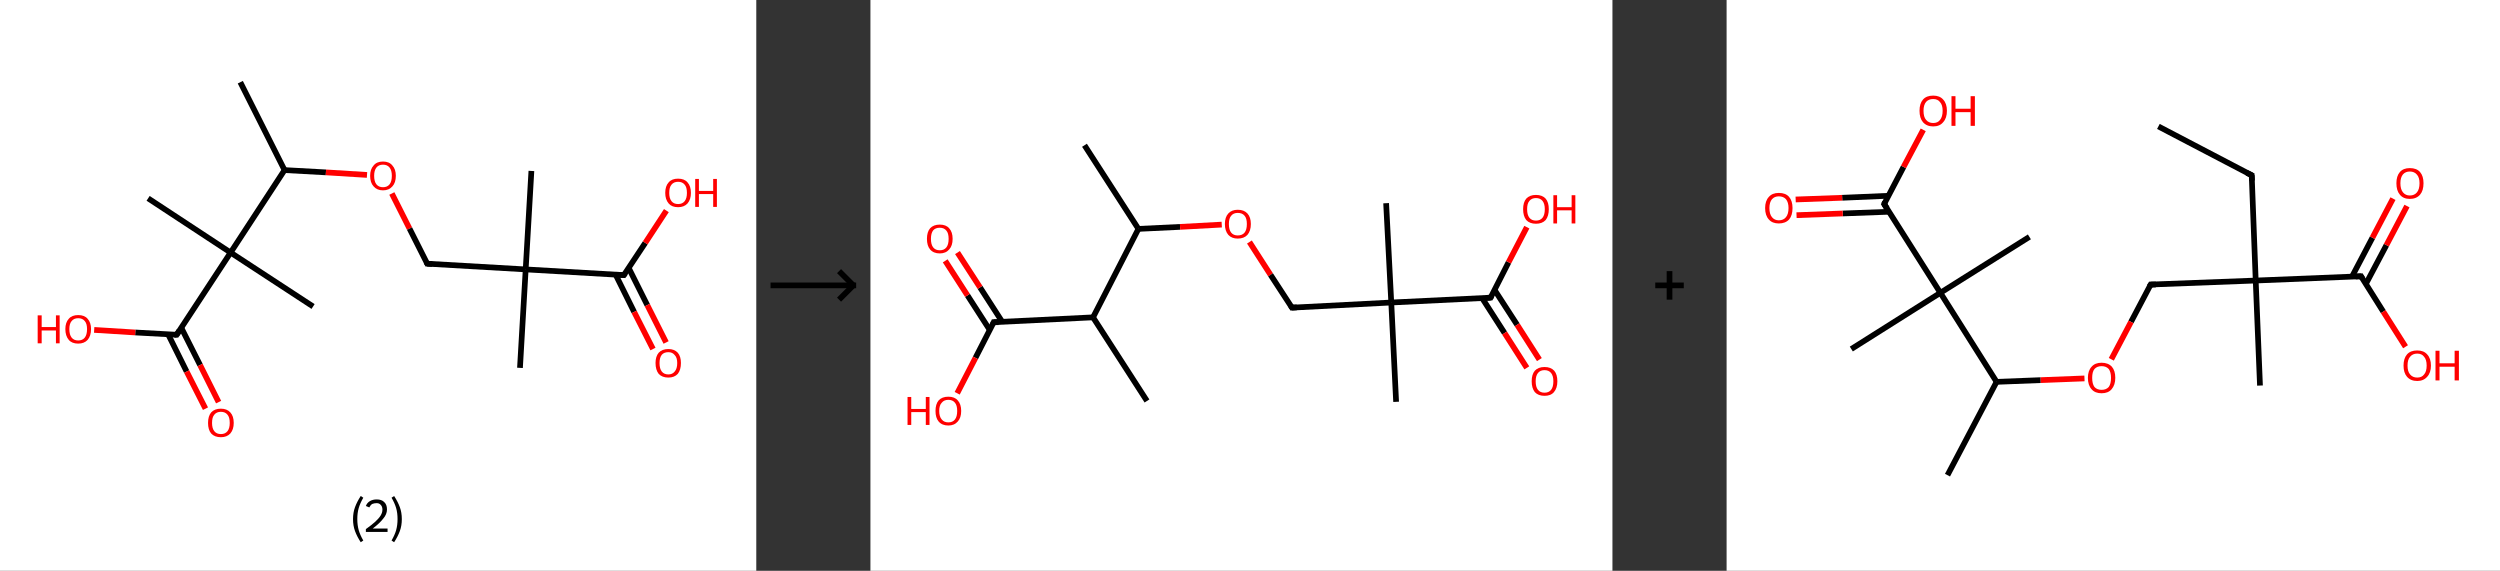 <?xml version='1.0' encoding='ASCII' standalone='yes'?>
<svg xmlns="http://www.w3.org/2000/svg" xmlns:xlink="http://www.w3.org/1999/xlink" version="1.1" width="876.0px" viewBox="0 0 876.0 200.0" height="200.0px">
  <rect x="0" y="0" width="876.0" height="200.0" fill="#333333" stroke="none"/>
  <g>
    <g transform="translate(0, 0) scale(1 1) "><!-- END OF HEADER -->
<rect style="opacity:1.0;fill:#FFFFFF;stroke:none" width="265.0" height="200.0" x="0.0" y="0.0"> </rect>
<path class="bond-0 atom-0 atom-1" d="M 84.2,28.8 L 99.7,59.6" style="fill:none;fill-rule:evenodd;stroke:#000000;stroke-width:2.0px;stroke-linecap:butt;stroke-linejoin:miter;stroke-opacity:1"/>
<path class="bond-1 atom-1 atom-2" d="M 99.7,59.6 L 114.2,60.4" style="fill:none;fill-rule:evenodd;stroke:#000000;stroke-width:2.0px;stroke-linecap:butt;stroke-linejoin:miter;stroke-opacity:1"/>
<path class="bond-1 atom-1 atom-2" d="M 114.2,60.4 L 128.6,61.3" style="fill:none;fill-rule:evenodd;stroke:#FF0000;stroke-width:2.0px;stroke-linecap:butt;stroke-linejoin:miter;stroke-opacity:1"/>
<path class="bond-2 atom-2 atom-3" d="M 137.3,67.8 L 143.5,80.1" style="fill:none;fill-rule:evenodd;stroke:#FF0000;stroke-width:2.0px;stroke-linecap:butt;stroke-linejoin:miter;stroke-opacity:1"/>
<path class="bond-2 atom-2 atom-3" d="M 143.5,80.1 L 149.7,92.4" style="fill:none;fill-rule:evenodd;stroke:#000000;stroke-width:2.0px;stroke-linecap:butt;stroke-linejoin:miter;stroke-opacity:1"/>
<path class="bond-3 atom-3 atom-4" d="M 149.7,92.4 L 184.2,94.4" style="fill:none;fill-rule:evenodd;stroke:#000000;stroke-width:2.0px;stroke-linecap:butt;stroke-linejoin:miter;stroke-opacity:1"/>
<path class="bond-4 atom-4 atom-5" d="M 184.2,94.4 L 186.2,59.9" style="fill:none;fill-rule:evenodd;stroke:#000000;stroke-width:2.0px;stroke-linecap:butt;stroke-linejoin:miter;stroke-opacity:1"/>
<path class="bond-5 atom-4 atom-6" d="M 184.2,94.4 L 182.2,128.9" style="fill:none;fill-rule:evenodd;stroke:#000000;stroke-width:2.0px;stroke-linecap:butt;stroke-linejoin:miter;stroke-opacity:1"/>
<path class="bond-6 atom-4 atom-7" d="M 184.2,94.4 L 218.6,96.4" style="fill:none;fill-rule:evenodd;stroke:#000000;stroke-width:2.0px;stroke-linecap:butt;stroke-linejoin:miter;stroke-opacity:1"/>
<path class="bond-7 atom-7 atom-8" d="M 215.7,96.2 L 222.2,109.3" style="fill:none;fill-rule:evenodd;stroke:#000000;stroke-width:2.0px;stroke-linecap:butt;stroke-linejoin:miter;stroke-opacity:1"/>
<path class="bond-7 atom-7 atom-8" d="M 222.2,109.3 L 228.8,122.3" style="fill:none;fill-rule:evenodd;stroke:#FF0000;stroke-width:2.0px;stroke-linecap:butt;stroke-linejoin:miter;stroke-opacity:1"/>
<path class="bond-7 atom-7 atom-8" d="M 220.3,93.9 L 226.8,106.9" style="fill:none;fill-rule:evenodd;stroke:#000000;stroke-width:2.0px;stroke-linecap:butt;stroke-linejoin:miter;stroke-opacity:1"/>
<path class="bond-7 atom-7 atom-8" d="M 226.8,106.9 L 233.4,120.0" style="fill:none;fill-rule:evenodd;stroke:#FF0000;stroke-width:2.0px;stroke-linecap:butt;stroke-linejoin:miter;stroke-opacity:1"/>
<path class="bond-8 atom-7 atom-9" d="M 218.6,96.4 L 226.1,85.1" style="fill:none;fill-rule:evenodd;stroke:#000000;stroke-width:2.0px;stroke-linecap:butt;stroke-linejoin:miter;stroke-opacity:1"/>
<path class="bond-8 atom-7 atom-9" d="M 226.1,85.1 L 233.5,73.8" style="fill:none;fill-rule:evenodd;stroke:#FF0000;stroke-width:2.0px;stroke-linecap:butt;stroke-linejoin:miter;stroke-opacity:1"/>
<path class="bond-9 atom-1 atom-10" d="M 99.7,59.6 L 80.8,88.5" style="fill:none;fill-rule:evenodd;stroke:#000000;stroke-width:2.0px;stroke-linecap:butt;stroke-linejoin:miter;stroke-opacity:1"/>
<path class="bond-10 atom-10 atom-11" d="M 80.8,88.5 L 51.9,69.5" style="fill:none;fill-rule:evenodd;stroke:#000000;stroke-width:2.0px;stroke-linecap:butt;stroke-linejoin:miter;stroke-opacity:1"/>
<path class="bond-11 atom-10 atom-12" d="M 80.8,88.5 L 109.7,107.4" style="fill:none;fill-rule:evenodd;stroke:#000000;stroke-width:2.0px;stroke-linecap:butt;stroke-linejoin:miter;stroke-opacity:1"/>
<path class="bond-12 atom-10 atom-13" d="M 80.8,88.5 L 61.9,117.3" style="fill:none;fill-rule:evenodd;stroke:#000000;stroke-width:2.0px;stroke-linecap:butt;stroke-linejoin:miter;stroke-opacity:1"/>
<path class="bond-13 atom-13 atom-14" d="M 58.9,117.1 L 65.4,130.2" style="fill:none;fill-rule:evenodd;stroke:#000000;stroke-width:2.0px;stroke-linecap:butt;stroke-linejoin:miter;stroke-opacity:1"/>
<path class="bond-13 atom-13 atom-14" d="M 65.4,130.2 L 72.0,143.2" style="fill:none;fill-rule:evenodd;stroke:#FF0000;stroke-width:2.0px;stroke-linecap:butt;stroke-linejoin:miter;stroke-opacity:1"/>
<path class="bond-13 atom-13 atom-14" d="M 63.5,114.8 L 70.1,127.9" style="fill:none;fill-rule:evenodd;stroke:#000000;stroke-width:2.0px;stroke-linecap:butt;stroke-linejoin:miter;stroke-opacity:1"/>
<path class="bond-13 atom-13 atom-14" d="M 70.1,127.9 L 76.6,140.9" style="fill:none;fill-rule:evenodd;stroke:#FF0000;stroke-width:2.0px;stroke-linecap:butt;stroke-linejoin:miter;stroke-opacity:1"/>
<path class="bond-14 atom-13 atom-15" d="M 61.9,117.3 L 47.4,116.5" style="fill:none;fill-rule:evenodd;stroke:#000000;stroke-width:2.0px;stroke-linecap:butt;stroke-linejoin:miter;stroke-opacity:1"/>
<path class="bond-14 atom-13 atom-15" d="M 47.4,116.5 L 33.0,115.6" style="fill:none;fill-rule:evenodd;stroke:#FF0000;stroke-width:2.0px;stroke-linecap:butt;stroke-linejoin:miter;stroke-opacity:1"/>
<path d="M 149.4,91.8 L 149.7,92.4 L 151.4,92.5" style="fill:none;stroke:#000000;stroke-width:2.0px;stroke-linecap:butt;stroke-linejoin:miter;stroke-opacity:1;"/>
<path d="M 216.9,96.3 L 218.6,96.4 L 219.0,95.8" style="fill:none;stroke:#000000;stroke-width:2.0px;stroke-linecap:butt;stroke-linejoin:miter;stroke-opacity:1;"/>
<path d="M 62.8,115.9 L 61.9,117.3 L 61.1,117.3" style="fill:none;stroke:#000000;stroke-width:2.0px;stroke-linecap:butt;stroke-linejoin:miter;stroke-opacity:1;"/>
<path class="atom-2" d="M 129.7 61.6 Q 129.7 59.3, 130.9 58.0 Q 132.0 56.6, 134.2 56.6 Q 136.4 56.6, 137.5 58.0 Q 138.7 59.3, 138.7 61.6 Q 138.7 64.0, 137.5 65.3 Q 136.3 66.7, 134.2 66.7 Q 132.1 66.7, 130.9 65.3 Q 129.7 64.0, 129.7 61.6 M 134.2 65.6 Q 135.7 65.6, 136.5 64.6 Q 137.3 63.6, 137.3 61.6 Q 137.3 59.7, 136.5 58.7 Q 135.7 57.7, 134.2 57.7 Q 132.7 57.7, 131.9 58.7 Q 131.1 59.7, 131.1 61.6 Q 131.1 63.6, 131.9 64.6 Q 132.7 65.6, 134.2 65.6 " fill="#FF0000"/>
<path class="atom-8" d="M 229.7 127.2 Q 229.7 124.9, 230.8 123.6 Q 232.0 122.3, 234.2 122.3 Q 236.3 122.3, 237.5 123.6 Q 238.6 124.9, 238.6 127.2 Q 238.6 129.6, 237.5 131.0 Q 236.3 132.3, 234.2 132.3 Q 232.0 132.3, 230.8 131.0 Q 229.7 129.6, 229.7 127.2 M 234.2 131.2 Q 235.6 131.2, 236.4 130.2 Q 237.3 129.2, 237.3 127.2 Q 237.3 125.3, 236.4 124.4 Q 235.6 123.4, 234.2 123.4 Q 232.7 123.4, 231.9 124.3 Q 231.1 125.3, 231.1 127.2 Q 231.1 129.2, 231.9 130.2 Q 232.7 131.2, 234.2 131.2 " fill="#FF0000"/>
<path class="atom-9" d="M 233.1 67.6 Q 233.1 65.2, 234.3 63.9 Q 235.4 62.6, 237.6 62.6 Q 239.8 62.6, 240.9 63.9 Q 242.1 65.2, 242.1 67.6 Q 242.1 69.9, 240.9 71.3 Q 239.7 72.6, 237.6 72.6 Q 235.4 72.6, 234.3 71.3 Q 233.1 69.9, 233.1 67.6 M 237.6 71.5 Q 239.1 71.5, 239.9 70.5 Q 240.7 69.5, 240.7 67.6 Q 240.7 65.6, 239.9 64.7 Q 239.1 63.7, 237.6 63.7 Q 236.1 63.7, 235.3 64.7 Q 234.5 65.6, 234.5 67.6 Q 234.5 69.5, 235.3 70.5 Q 236.1 71.5, 237.6 71.5 " fill="#FF0000"/>
<path class="atom-9" d="M 243.6 62.7 L 244.9 62.7 L 244.9 66.9 L 249.9 66.9 L 249.9 62.7 L 251.2 62.7 L 251.2 72.5 L 249.9 72.5 L 249.9 68.0 L 244.9 68.0 L 244.9 72.5 L 243.6 72.5 L 243.6 62.7 " fill="#FF0000"/>
<path class="atom-14" d="M 72.9 148.2 Q 72.9 145.8, 74.0 144.5 Q 75.2 143.2, 77.4 143.2 Q 79.5 143.2, 80.7 144.5 Q 81.9 145.8, 81.9 148.2 Q 81.9 150.5, 80.7 151.9 Q 79.5 153.2, 77.4 153.2 Q 75.2 153.2, 74.0 151.9 Q 72.9 150.6, 72.9 148.2 M 77.4 152.1 Q 78.9 152.1, 79.7 151.1 Q 80.5 150.1, 80.5 148.2 Q 80.5 146.2, 79.7 145.3 Q 78.9 144.3, 77.4 144.3 Q 75.9 144.3, 75.1 145.3 Q 74.3 146.2, 74.3 148.2 Q 74.3 150.1, 75.1 151.1 Q 75.9 152.1, 77.4 152.1 " fill="#FF0000"/>
<path class="atom-15" d="M 13.2 110.5 L 14.6 110.5 L 14.6 114.6 L 19.6 114.6 L 19.6 110.5 L 20.9 110.5 L 20.9 120.3 L 19.6 120.3 L 19.6 115.8 L 14.6 115.8 L 14.6 120.3 L 13.2 120.3 L 13.2 110.5 " fill="#FF0000"/>
<path class="atom-15" d="M 22.9 115.3 Q 22.9 113.0, 24.1 111.7 Q 25.2 110.4, 27.4 110.4 Q 29.6 110.4, 30.7 111.7 Q 31.9 113.0, 31.9 115.3 Q 31.9 117.7, 30.7 119.1 Q 29.5 120.4, 27.4 120.4 Q 25.2 120.4, 24.1 119.1 Q 22.9 117.7, 22.9 115.3 M 27.4 119.3 Q 28.9 119.3, 29.7 118.3 Q 30.5 117.3, 30.5 115.3 Q 30.5 113.4, 29.7 112.5 Q 28.9 111.5, 27.4 111.5 Q 25.9 111.5, 25.1 112.5 Q 24.3 113.4, 24.3 115.3 Q 24.3 117.3, 25.1 118.3 Q 25.9 119.3, 27.4 119.3 " fill="#FF0000"/>
<path class="legend" d="M 123.7 181.9 Q 123.7 179.6, 124.4 177.7 Q 125.1 175.8, 126.4 173.8 L 127.3 174.4 Q 126.2 176.3, 125.7 178.0 Q 125.2 179.7, 125.2 181.9 Q 125.2 184.0, 125.7 185.8 Q 126.2 187.5, 127.3 189.4 L 126.4 190.0 Q 125.1 188.0, 124.4 186.1 Q 123.7 184.2, 123.7 181.9 " fill="#000000"/>
<path class="legend" d="M 128.2 177.3 Q 128.6 176.2, 129.6 175.6 Q 130.6 175.0, 132.0 175.0 Q 133.7 175.0, 134.6 175.9 Q 135.6 176.8, 135.6 178.5 Q 135.6 180.2, 134.3 181.7 Q 133.1 183.3, 130.6 185.2 L 135.8 185.2 L 135.8 186.4 L 128.2 186.4 L 128.2 185.4 Q 130.3 183.9, 131.5 182.8 Q 132.8 181.6, 133.4 180.6 Q 134.0 179.6, 134.0 178.6 Q 134.0 177.5, 133.4 176.9 Q 132.9 176.3, 132.0 176.3 Q 131.1 176.3, 130.4 176.6 Q 129.8 177.0, 129.4 177.8 L 128.2 177.3 " fill="#000000"/>
<path class="legend" d="M 140.8 181.9 Q 140.8 184.2, 140.1 186.1 Q 139.4 188.0, 138.1 190.0 L 137.2 189.4 Q 138.3 187.5, 138.8 185.8 Q 139.3 184.0, 139.3 181.9 Q 139.3 179.7, 138.8 178.0 Q 138.3 176.3, 137.2 174.4 L 138.1 173.8 Q 139.4 175.8, 140.1 177.7 Q 140.8 179.6, 140.8 181.9 " fill="#000000"/>
</g>
    <g transform="translate(265.0, 0) scale(1 1) "><line x1="5" y1="100" x2="35" y2="100" style="stroke:rgb(0,0,0);stroke-width:2"/>
  <line x1="34" y1="100" x2="29" y2="95" style="stroke:rgb(0,0,0);stroke-width:2"/>
  <line x1="34" y1="100" x2="29" y2="105" style="stroke:rgb(0,0,0);stroke-width:2"/>
</g>
    <g transform="translate(305.0, 0) scale(1 1) "><!-- END OF HEADER -->
<rect style="opacity:1.0;fill:#FFFFFF;stroke:none" width="260.0" height="200.0" x="0.0" y="0.0"> </rect>
<path class="bond-0 atom-0 atom-1" d="M 75.0,50.9 L 93.9,80.2" style="fill:none;fill-rule:evenodd;stroke:#000000;stroke-width:2.0px;stroke-linecap:butt;stroke-linejoin:miter;stroke-opacity:1"/>
<path class="bond-1 atom-1 atom-2" d="M 93.9,80.2 L 108.5,79.5" style="fill:none;fill-rule:evenodd;stroke:#000000;stroke-width:2.0px;stroke-linecap:butt;stroke-linejoin:miter;stroke-opacity:1"/>
<path class="bond-1 atom-1 atom-2" d="M 108.5,79.5 L 123.1,78.7" style="fill:none;fill-rule:evenodd;stroke:#FF0000;stroke-width:2.0px;stroke-linecap:butt;stroke-linejoin:miter;stroke-opacity:1"/>
<path class="bond-2 atom-2 atom-3" d="M 132.8,84.8 L 140.2,96.3" style="fill:none;fill-rule:evenodd;stroke:#FF0000;stroke-width:2.0px;stroke-linecap:butt;stroke-linejoin:miter;stroke-opacity:1"/>
<path class="bond-2 atom-2 atom-3" d="M 140.2,96.3 L 147.7,107.8" style="fill:none;fill-rule:evenodd;stroke:#000000;stroke-width:2.0px;stroke-linecap:butt;stroke-linejoin:miter;stroke-opacity:1"/>
<path class="bond-3 atom-3 atom-4" d="M 147.7,107.8 L 182.5,106.0" style="fill:none;fill-rule:evenodd;stroke:#000000;stroke-width:2.0px;stroke-linecap:butt;stroke-linejoin:miter;stroke-opacity:1"/>
<path class="bond-4 atom-4 atom-5" d="M 182.5,106.0 L 180.7,71.2" style="fill:none;fill-rule:evenodd;stroke:#000000;stroke-width:2.0px;stroke-linecap:butt;stroke-linejoin:miter;stroke-opacity:1"/>
<path class="bond-5 atom-4 atom-6" d="M 182.5,106.0 L 184.2,140.8" style="fill:none;fill-rule:evenodd;stroke:#000000;stroke-width:2.0px;stroke-linecap:butt;stroke-linejoin:miter;stroke-opacity:1"/>
<path class="bond-6 atom-4 atom-7" d="M 182.5,106.0 L 217.3,104.3" style="fill:none;fill-rule:evenodd;stroke:#000000;stroke-width:2.0px;stroke-linecap:butt;stroke-linejoin:miter;stroke-opacity:1"/>
<path class="bond-7 atom-7 atom-8" d="M 214.3,104.4 L 222.2,116.7" style="fill:none;fill-rule:evenodd;stroke:#000000;stroke-width:2.0px;stroke-linecap:butt;stroke-linejoin:miter;stroke-opacity:1"/>
<path class="bond-7 atom-7 atom-8" d="M 222.2,116.7 L 230.0,128.9" style="fill:none;fill-rule:evenodd;stroke:#FF0000;stroke-width:2.0px;stroke-linecap:butt;stroke-linejoin:miter;stroke-opacity:1"/>
<path class="bond-7 atom-7 atom-8" d="M 218.7,101.6 L 226.6,113.8" style="fill:none;fill-rule:evenodd;stroke:#000000;stroke-width:2.0px;stroke-linecap:butt;stroke-linejoin:miter;stroke-opacity:1"/>
<path class="bond-7 atom-7 atom-8" d="M 226.6,113.8 L 234.4,126.0" style="fill:none;fill-rule:evenodd;stroke:#FF0000;stroke-width:2.0px;stroke-linecap:butt;stroke-linejoin:miter;stroke-opacity:1"/>
<path class="bond-8 atom-7 atom-9" d="M 217.3,104.3 L 223.6,91.9" style="fill:none;fill-rule:evenodd;stroke:#000000;stroke-width:2.0px;stroke-linecap:butt;stroke-linejoin:miter;stroke-opacity:1"/>
<path class="bond-8 atom-7 atom-9" d="M 223.6,91.9 L 230.0,79.6" style="fill:none;fill-rule:evenodd;stroke:#FF0000;stroke-width:2.0px;stroke-linecap:butt;stroke-linejoin:miter;stroke-opacity:1"/>
<path class="bond-9 atom-1 atom-10" d="M 93.9,80.2 L 78.0,111.2" style="fill:none;fill-rule:evenodd;stroke:#000000;stroke-width:2.0px;stroke-linecap:butt;stroke-linejoin:miter;stroke-opacity:1"/>
<path class="bond-10 atom-10 atom-11" d="M 78.0,111.2 L 96.9,140.5" style="fill:none;fill-rule:evenodd;stroke:#000000;stroke-width:2.0px;stroke-linecap:butt;stroke-linejoin:miter;stroke-opacity:1"/>
<path class="bond-11 atom-10 atom-12" d="M 78.0,111.2 L 43.2,112.9" style="fill:none;fill-rule:evenodd;stroke:#000000;stroke-width:2.0px;stroke-linecap:butt;stroke-linejoin:miter;stroke-opacity:1"/>
<path class="bond-12 atom-12 atom-13" d="M 46.2,112.8 L 38.4,100.7" style="fill:none;fill-rule:evenodd;stroke:#000000;stroke-width:2.0px;stroke-linecap:butt;stroke-linejoin:miter;stroke-opacity:1"/>
<path class="bond-12 atom-12 atom-13" d="M 38.4,100.7 L 30.5,88.5" style="fill:none;fill-rule:evenodd;stroke:#FF0000;stroke-width:2.0px;stroke-linecap:butt;stroke-linejoin:miter;stroke-opacity:1"/>
<path class="bond-12 atom-12 atom-13" d="M 41.8,115.6 L 34.0,103.5" style="fill:none;fill-rule:evenodd;stroke:#000000;stroke-width:2.0px;stroke-linecap:butt;stroke-linejoin:miter;stroke-opacity:1"/>
<path class="bond-12 atom-12 atom-13" d="M 34.0,103.5 L 26.2,91.4" style="fill:none;fill-rule:evenodd;stroke:#FF0000;stroke-width:2.0px;stroke-linecap:butt;stroke-linejoin:miter;stroke-opacity:1"/>
<path class="bond-13 atom-12 atom-14" d="M 43.2,112.9 L 36.8,125.4" style="fill:none;fill-rule:evenodd;stroke:#000000;stroke-width:2.0px;stroke-linecap:butt;stroke-linejoin:miter;stroke-opacity:1"/>
<path class="bond-13 atom-12 atom-14" d="M 36.8,125.4 L 30.4,137.8" style="fill:none;fill-rule:evenodd;stroke:#FF0000;stroke-width:2.0px;stroke-linecap:butt;stroke-linejoin:miter;stroke-opacity:1"/>
<path d="M 147.3,107.2 L 147.7,107.8 L 149.4,107.7" style="fill:none;stroke:#000000;stroke-width:2.0px;stroke-linecap:butt;stroke-linejoin:miter;stroke-opacity:1;"/>
<path d="M 215.6,104.4 L 217.3,104.3 L 217.6,103.7" style="fill:none;stroke:#000000;stroke-width:2.0px;stroke-linecap:butt;stroke-linejoin:miter;stroke-opacity:1;"/>
<path d="M 44.9,112.9 L 43.2,112.9 L 42.9,113.6" style="fill:none;stroke:#000000;stroke-width:2.0px;stroke-linecap:butt;stroke-linejoin:miter;stroke-opacity:1;"/>
<path class="atom-2" d="M 124.2 78.5 Q 124.2 76.1, 125.4 74.8 Q 126.6 73.5, 128.7 73.5 Q 130.9 73.5, 132.1 74.8 Q 133.3 76.1, 133.3 78.5 Q 133.3 80.9, 132.1 82.3 Q 130.9 83.6, 128.7 83.6 Q 126.6 83.6, 125.4 82.3 Q 124.2 80.9, 124.2 78.5 M 128.7 82.5 Q 130.3 82.5, 131.1 81.5 Q 131.9 80.5, 131.9 78.5 Q 131.9 76.5, 131.1 75.6 Q 130.3 74.6, 128.7 74.6 Q 127.2 74.6, 126.4 75.6 Q 125.6 76.5, 125.6 78.5 Q 125.6 80.5, 126.4 81.5 Q 127.2 82.5, 128.7 82.5 " fill="#FF0000"/>
<path class="atom-8" d="M 231.7 133.6 Q 231.7 131.2, 232.8 129.9 Q 234.0 128.6, 236.2 128.6 Q 238.4 128.6, 239.6 129.9 Q 240.7 131.2, 240.7 133.6 Q 240.7 136.0, 239.5 137.4 Q 238.4 138.7, 236.2 138.7 Q 234.0 138.7, 232.8 137.4 Q 231.7 136.0, 231.7 133.6 M 236.2 137.6 Q 237.7 137.6, 238.5 136.6 Q 239.3 135.6, 239.3 133.6 Q 239.3 131.7, 238.5 130.7 Q 237.7 129.7, 236.2 129.7 Q 234.7 129.7, 233.9 130.7 Q 233.1 131.7, 233.1 133.6 Q 233.1 135.6, 233.9 136.6 Q 234.7 137.6, 236.2 137.6 " fill="#FF0000"/>
<path class="atom-9" d="M 228.7 73.3 Q 228.7 70.9, 229.8 69.6 Q 231.0 68.3, 233.2 68.3 Q 235.4 68.3, 236.6 69.6 Q 237.7 70.9, 237.7 73.3 Q 237.7 75.7, 236.6 77.1 Q 235.4 78.4, 233.2 78.4 Q 231.0 78.4, 229.8 77.1 Q 228.7 75.7, 228.7 73.3 M 233.2 77.3 Q 234.7 77.3, 235.5 76.3 Q 236.3 75.3, 236.3 73.3 Q 236.3 71.4, 235.5 70.4 Q 234.7 69.4, 233.2 69.4 Q 231.7 69.4, 230.9 70.4 Q 230.1 71.3, 230.1 73.3 Q 230.1 75.3, 230.9 76.3 Q 231.7 77.3, 233.2 77.3 " fill="#FF0000"/>
<path class="atom-9" d="M 239.3 68.4 L 240.6 68.4 L 240.6 72.6 L 245.7 72.6 L 245.7 68.4 L 247.0 68.4 L 247.0 78.3 L 245.7 78.3 L 245.7 73.7 L 240.6 73.7 L 240.6 78.3 L 239.3 78.3 L 239.3 68.4 " fill="#FF0000"/>
<path class="atom-13" d="M 19.8 83.7 Q 19.8 81.3, 20.9 80.0 Q 22.1 78.7, 24.3 78.7 Q 26.5 78.7, 27.6 80.0 Q 28.8 81.3, 28.8 83.7 Q 28.8 86.1, 27.6 87.4 Q 26.4 88.8, 24.3 88.8 Q 22.1 88.8, 20.9 87.4 Q 19.8 86.1, 19.8 83.7 M 24.3 87.7 Q 25.8 87.7, 26.6 86.7 Q 27.4 85.7, 27.4 83.7 Q 27.4 81.7, 26.6 80.8 Q 25.8 79.8, 24.3 79.8 Q 22.8 79.8, 22.0 80.7 Q 21.2 81.7, 21.2 83.7 Q 21.2 85.7, 22.0 86.7 Q 22.8 87.7, 24.3 87.7 " fill="#FF0000"/>
<path class="atom-14" d="M 13.0 139.1 L 14.3 139.1 L 14.3 143.3 L 19.4 143.3 L 19.4 139.1 L 20.7 139.1 L 20.7 148.9 L 19.4 148.9 L 19.4 144.4 L 14.3 144.4 L 14.3 148.9 L 13.0 148.9 L 13.0 139.1 " fill="#FF0000"/>
<path class="atom-14" d="M 22.8 144.0 Q 22.8 141.6, 23.9 140.3 Q 25.1 139.0, 27.3 139.0 Q 29.5 139.0, 30.6 140.3 Q 31.8 141.6, 31.8 144.0 Q 31.8 146.4, 30.6 147.7 Q 29.4 149.1, 27.3 149.1 Q 25.1 149.1, 23.9 147.7 Q 22.8 146.4, 22.8 144.0 M 27.3 148.0 Q 28.8 148.0, 29.6 147.0 Q 30.4 146.0, 30.4 144.0 Q 30.4 142.0, 29.6 141.1 Q 28.8 140.1, 27.3 140.1 Q 25.8 140.1, 25.0 141.1 Q 24.1 142.0, 24.1 144.0 Q 24.1 146.0, 25.0 147.0 Q 25.8 148.0, 27.3 148.0 " fill="#FF0000"/>
</g>
    <g transform="translate(565.0, 0) scale(1 1) "><line x1="15" y1="100" x2="25" y2="100" style="stroke:rgb(0,0,0);stroke-width:2"/>
  <line x1="20" y1="95" x2="20" y2="105" style="stroke:rgb(0,0,0);stroke-width:2"/>
</g>
    <g transform="translate(605.0, 0) scale(1 1) "><!-- END OF HEADER -->
<rect style="opacity:1.0;fill:#FFFFFF;stroke:none" width="271.0" height="200.0" x="0.0" y="0.0"> </rect>
<path class="bond-0 atom-0 atom-1" d="M 151.3,44.3 L 184.0,61.4" style="fill:none;fill-rule:evenodd;stroke:#000000;stroke-width:2.0px;stroke-linecap:butt;stroke-linejoin:miter;stroke-opacity:1"/>
<path class="bond-1 atom-1 atom-2" d="M 184.0,61.4 L 185.4,98.3" style="fill:none;fill-rule:evenodd;stroke:#000000;stroke-width:2.0px;stroke-linecap:butt;stroke-linejoin:miter;stroke-opacity:1"/>
<path class="bond-2 atom-2 atom-3" d="M 185.4,98.3 L 186.9,135.1" style="fill:none;fill-rule:evenodd;stroke:#000000;stroke-width:2.0px;stroke-linecap:butt;stroke-linejoin:miter;stroke-opacity:1"/>
<path class="bond-3 atom-2 atom-4" d="M 185.4,98.3 L 148.6,99.7" style="fill:none;fill-rule:evenodd;stroke:#000000;stroke-width:2.0px;stroke-linecap:butt;stroke-linejoin:miter;stroke-opacity:1"/>
<path class="bond-4 atom-4 atom-5" d="M 148.6,99.7 L 141.7,112.8" style="fill:none;fill-rule:evenodd;stroke:#000000;stroke-width:2.0px;stroke-linecap:butt;stroke-linejoin:miter;stroke-opacity:1"/>
<path class="bond-4 atom-4 atom-5" d="M 141.7,112.8 L 134.8,125.9" style="fill:none;fill-rule:evenodd;stroke:#FF0000;stroke-width:2.0px;stroke-linecap:butt;stroke-linejoin:miter;stroke-opacity:1"/>
<path class="bond-5 atom-5 atom-6" d="M 125.4,132.6 L 110.0,133.2" style="fill:none;fill-rule:evenodd;stroke:#FF0000;stroke-width:2.0px;stroke-linecap:butt;stroke-linejoin:miter;stroke-opacity:1"/>
<path class="bond-5 atom-5 atom-6" d="M 110.0,133.2 L 94.6,133.8" style="fill:none;fill-rule:evenodd;stroke:#000000;stroke-width:2.0px;stroke-linecap:butt;stroke-linejoin:miter;stroke-opacity:1"/>
<path class="bond-6 atom-6 atom-7" d="M 94.6,133.8 L 77.4,166.5" style="fill:none;fill-rule:evenodd;stroke:#000000;stroke-width:2.0px;stroke-linecap:butt;stroke-linejoin:miter;stroke-opacity:1"/>
<path class="bond-7 atom-6 atom-8" d="M 94.6,133.8 L 74.9,102.6" style="fill:none;fill-rule:evenodd;stroke:#000000;stroke-width:2.0px;stroke-linecap:butt;stroke-linejoin:miter;stroke-opacity:1"/>
<path class="bond-8 atom-8 atom-9" d="M 74.9,102.6 L 106.1,83.0" style="fill:none;fill-rule:evenodd;stroke:#000000;stroke-width:2.0px;stroke-linecap:butt;stroke-linejoin:miter;stroke-opacity:1"/>
<path class="bond-9 atom-8 atom-10" d="M 74.9,102.6 L 43.7,122.3" style="fill:none;fill-rule:evenodd;stroke:#000000;stroke-width:2.0px;stroke-linecap:butt;stroke-linejoin:miter;stroke-opacity:1"/>
<path class="bond-10 atom-8 atom-11" d="M 74.9,102.6 L 55.2,71.5" style="fill:none;fill-rule:evenodd;stroke:#000000;stroke-width:2.0px;stroke-linecap:butt;stroke-linejoin:miter;stroke-opacity:1"/>
<path class="bond-11 atom-11 atom-12" d="M 56.7,68.6 L 40.5,69.3" style="fill:none;fill-rule:evenodd;stroke:#000000;stroke-width:2.0px;stroke-linecap:butt;stroke-linejoin:miter;stroke-opacity:1"/>
<path class="bond-11 atom-11 atom-12" d="M 40.5,69.3 L 24.2,69.9" style="fill:none;fill-rule:evenodd;stroke:#FF0000;stroke-width:2.0px;stroke-linecap:butt;stroke-linejoin:miter;stroke-opacity:1"/>
<path class="bond-11 atom-11 atom-12" d="M 56.9,74.2 L 40.7,74.8" style="fill:none;fill-rule:evenodd;stroke:#000000;stroke-width:2.0px;stroke-linecap:butt;stroke-linejoin:miter;stroke-opacity:1"/>
<path class="bond-11 atom-11 atom-12" d="M 40.7,74.8 L 24.5,75.4" style="fill:none;fill-rule:evenodd;stroke:#FF0000;stroke-width:2.0px;stroke-linecap:butt;stroke-linejoin:miter;stroke-opacity:1"/>
<path class="bond-12 atom-11 atom-13" d="M 55.2,71.5 L 62.0,58.5" style="fill:none;fill-rule:evenodd;stroke:#000000;stroke-width:2.0px;stroke-linecap:butt;stroke-linejoin:miter;stroke-opacity:1"/>
<path class="bond-12 atom-11 atom-13" d="M 62.0,58.5 L 68.9,45.5" style="fill:none;fill-rule:evenodd;stroke:#FF0000;stroke-width:2.0px;stroke-linecap:butt;stroke-linejoin:miter;stroke-opacity:1"/>
<path class="bond-13 atom-2 atom-14" d="M 185.4,98.3 L 222.3,96.8" style="fill:none;fill-rule:evenodd;stroke:#000000;stroke-width:2.0px;stroke-linecap:butt;stroke-linejoin:miter;stroke-opacity:1"/>
<path class="bond-14 atom-14 atom-15" d="M 224.0,99.5 L 231.2,85.9" style="fill:none;fill-rule:evenodd;stroke:#000000;stroke-width:2.0px;stroke-linecap:butt;stroke-linejoin:miter;stroke-opacity:1"/>
<path class="bond-14 atom-14 atom-15" d="M 231.2,85.9 L 238.4,72.2" style="fill:none;fill-rule:evenodd;stroke:#FF0000;stroke-width:2.0px;stroke-linecap:butt;stroke-linejoin:miter;stroke-opacity:1"/>
<path class="bond-14 atom-14 atom-15" d="M 219.1,97.0 L 226.3,83.3" style="fill:none;fill-rule:evenodd;stroke:#000000;stroke-width:2.0px;stroke-linecap:butt;stroke-linejoin:miter;stroke-opacity:1"/>
<path class="bond-14 atom-14 atom-15" d="M 226.3,83.3 L 233.5,69.6" style="fill:none;fill-rule:evenodd;stroke:#FF0000;stroke-width:2.0px;stroke-linecap:butt;stroke-linejoin:miter;stroke-opacity:1"/>
<path class="bond-15 atom-14 atom-16" d="M 222.3,96.8 L 230.1,109.2" style="fill:none;fill-rule:evenodd;stroke:#000000;stroke-width:2.0px;stroke-linecap:butt;stroke-linejoin:miter;stroke-opacity:1"/>
<path class="bond-15 atom-14 atom-16" d="M 230.1,109.2 L 237.9,121.5" style="fill:none;fill-rule:evenodd;stroke:#FF0000;stroke-width:2.0px;stroke-linecap:butt;stroke-linejoin:miter;stroke-opacity:1"/>
<path d="M 182.3,60.6 L 184.0,61.4 L 184.1,63.3" style="fill:none;stroke:#000000;stroke-width:2.0px;stroke-linecap:butt;stroke-linejoin:miter;stroke-opacity:1;"/>
<path d="M 150.4,99.7 L 148.6,99.7 L 148.2,100.4" style="fill:none;stroke:#000000;stroke-width:2.0px;stroke-linecap:butt;stroke-linejoin:miter;stroke-opacity:1;"/>
<path d="M 56.2,73.0 L 55.2,71.5 L 55.5,70.8" style="fill:none;stroke:#000000;stroke-width:2.0px;stroke-linecap:butt;stroke-linejoin:miter;stroke-opacity:1;"/>
<path d="M 220.4,96.9 L 222.3,96.8 L 222.7,97.5" style="fill:none;stroke:#000000;stroke-width:2.0px;stroke-linecap:butt;stroke-linejoin:miter;stroke-opacity:1;"/>
<path class="atom-5" d="M 126.6 132.4 Q 126.6 129.9, 127.9 128.5 Q 129.1 127.1, 131.4 127.1 Q 133.7 127.1, 135.0 128.5 Q 136.2 129.9, 136.2 132.4 Q 136.2 134.9, 134.9 136.4 Q 133.7 137.8, 131.4 137.8 Q 129.1 137.8, 127.9 136.4 Q 126.6 135.0, 126.6 132.4 M 131.4 136.6 Q 133.0 136.6, 133.9 135.6 Q 134.7 134.5, 134.7 132.4 Q 134.7 130.4, 133.9 129.3 Q 133.0 128.3, 131.4 128.3 Q 129.8 128.3, 128.9 129.3 Q 128.1 130.3, 128.1 132.4 Q 128.1 134.5, 128.9 135.6 Q 129.8 136.6, 131.4 136.6 " fill="#FF0000"/>
<path class="atom-12" d="M 13.5 72.9 Q 13.5 70.4, 14.8 69.0 Q 16.0 67.6, 18.3 67.6 Q 20.7 67.6, 21.9 69.0 Q 23.1 70.4, 23.1 72.9 Q 23.1 75.5, 21.9 76.9 Q 20.6 78.3, 18.3 78.3 Q 16.0 78.3, 14.8 76.9 Q 13.5 75.5, 13.5 72.9 M 18.3 77.2 Q 19.9 77.2, 20.8 76.1 Q 21.7 75.0, 21.7 72.9 Q 21.7 70.9, 20.8 69.8 Q 19.9 68.8, 18.3 68.8 Q 16.8 68.8, 15.9 69.8 Q 15.0 70.9, 15.0 72.9 Q 15.0 75.0, 15.9 76.1 Q 16.8 77.2, 18.3 77.2 " fill="#FF0000"/>
<path class="atom-13" d="M 67.6 38.8 Q 67.6 36.3, 68.8 34.9 Q 70.0 33.5, 72.4 33.5 Q 74.7 33.5, 75.9 34.9 Q 77.2 36.3, 77.2 38.8 Q 77.2 41.4, 75.9 42.8 Q 74.7 44.3, 72.4 44.3 Q 70.1 44.3, 68.8 42.8 Q 67.6 41.4, 67.6 38.8 M 72.4 43.1 Q 74.0 43.1, 74.8 42.0 Q 75.7 40.9, 75.7 38.8 Q 75.7 36.8, 74.8 35.8 Q 74.0 34.7, 72.4 34.7 Q 70.8 34.7, 69.9 35.7 Q 69.0 36.8, 69.0 38.8 Q 69.0 41.0, 69.9 42.0 Q 70.8 43.1, 72.4 43.1 " fill="#FF0000"/>
<path class="atom-13" d="M 78.8 33.7 L 80.2 33.7 L 80.2 38.1 L 85.5 38.1 L 85.5 33.7 L 87.0 33.7 L 87.0 44.1 L 85.5 44.1 L 85.5 39.3 L 80.2 39.3 L 80.2 44.1 L 78.8 44.1 L 78.8 33.7 " fill="#FF0000"/>
<path class="atom-15" d="M 234.7 64.2 Q 234.7 61.7, 235.9 60.3 Q 237.1 58.9, 239.4 58.9 Q 241.8 58.9, 243.0 60.3 Q 244.2 61.7, 244.2 64.2 Q 244.2 66.8, 243.0 68.2 Q 241.7 69.7, 239.4 69.7 Q 237.1 69.7, 235.9 68.2 Q 234.7 66.8, 234.7 64.2 M 239.4 68.5 Q 241.0 68.5, 241.9 67.4 Q 242.8 66.3, 242.8 64.2 Q 242.8 62.2, 241.9 61.2 Q 241.0 60.1, 239.4 60.1 Q 237.9 60.1, 237.0 61.1 Q 236.1 62.2, 236.1 64.2 Q 236.1 66.3, 237.0 67.4 Q 237.9 68.5, 239.4 68.5 " fill="#FF0000"/>
<path class="atom-16" d="M 237.2 128.1 Q 237.2 125.6, 238.4 124.2 Q 239.6 122.8, 242.0 122.8 Q 244.3 122.8, 245.5 124.2 Q 246.8 125.6, 246.8 128.1 Q 246.8 130.6, 245.5 132.0 Q 244.2 133.5, 242.0 133.5 Q 239.7 133.5, 238.4 132.0 Q 237.2 130.6, 237.2 128.1 M 242.0 132.3 Q 243.6 132.3, 244.4 131.2 Q 245.3 130.2, 245.3 128.1 Q 245.3 126.0, 244.4 125.0 Q 243.6 123.9, 242.0 123.9 Q 240.4 123.9, 239.5 125.0 Q 238.6 126.0, 238.6 128.1 Q 238.6 130.2, 239.5 131.2 Q 240.4 132.3, 242.0 132.3 " fill="#FF0000"/>
<path class="atom-16" d="M 248.4 122.9 L 249.8 122.9 L 249.8 127.3 L 255.1 127.3 L 255.1 122.9 L 256.6 122.9 L 256.6 133.3 L 255.1 133.3 L 255.1 128.5 L 249.8 128.5 L 249.8 133.3 L 248.4 133.3 L 248.4 122.9 " fill="#FF0000"/>
</g>
  </g>
</svg>
